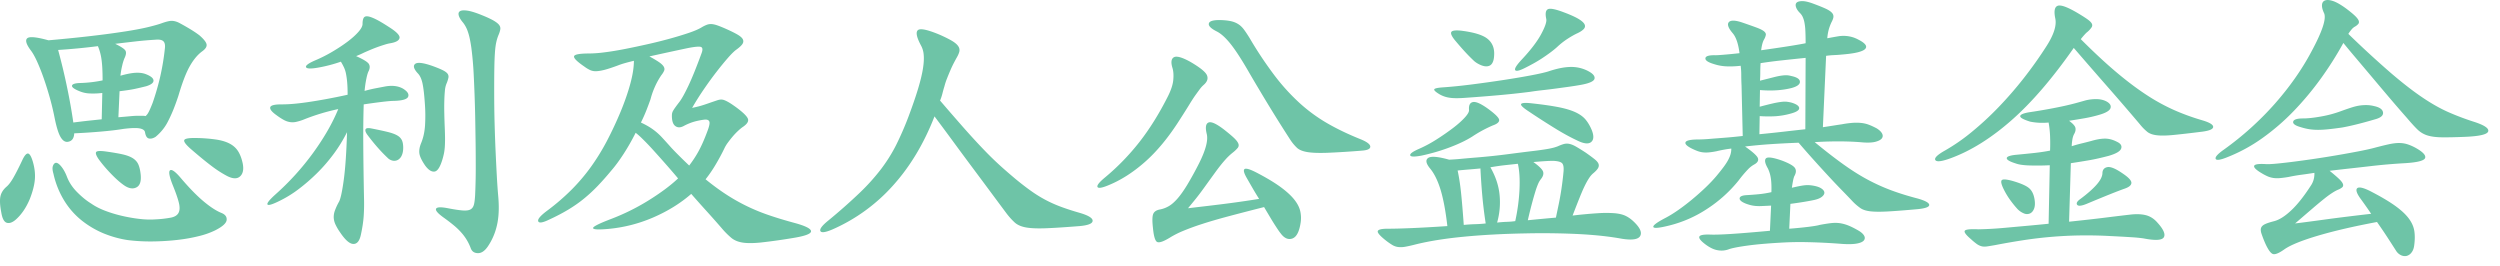 <svg width="188" height="20" viewBox="0 0 188 20" xmlns="http://www.w3.org/2000/svg"><title>思利及人公益基金会</title><path d="M3.645 3.031c1.32-.117 2.467-.234 3.443-.352a63.904 63.904 0 0 0 2.486-.34c.682-.11 1.228-.217 1.639-.32.41-.102.718-.19.924-.264.366-.132.634-.194.803-.187.168.008.34.055.517.143.278.147.557.305.836.473.278.169.513.327.704.473.337.294.517.525.539.693.022.169-.092.341-.341.517-.338.25-.646.62-.924 1.111-.279.492-.565 1.236-.858 2.233-.147.44-.283.81-.407 1.111-.125.301-.26.59-.407.87a3.37 3.37 0 0 1-.451.66 3.67 3.67 0 0 1-.451.44c-.191.117-.36.157-.506.12-.147-.036-.242-.194-.286-.473-.03-.146-.169-.242-.418-.286-.25-.044-.66-.029-1.232.044-.44.074-.998.14-1.672.198a47.41 47.41 0 0 1-2.002.132c-.015.382-.176.594-.484.638-.206.03-.389-.095-.55-.374-.162-.278-.316-.792-.462-1.54a19.37 19.37 0 0 0-.341-1.408c-.14-.498-.29-.979-.451-1.44a15.46 15.46 0 0 0-.495-1.255c-.169-.374-.327-.656-.473-.847-.352-.469-.444-.777-.275-.924.168-.146.7-.095 1.595.154zm13.002 12.98c.293.118.425.297.396.54-.03.241-.323.502-.88.78a6.102 6.102 0 0 1-1.232.43c-.499.124-1.042.22-1.628.285a18.15 18.15 0 0 1-1.826.11 13.689 13.689 0 0 1-1.848-.099 7.339 7.339 0 0 1-.935-.198 8.137 8.137 0 0 1-.902-.308 6.919 6.919 0 0 1-1.441-.814 5.781 5.781 0 0 1-1.507-1.628 6.556 6.556 0 0 1-.825-2.046c-.074-.249-.088-.44-.044-.572.044-.132.11-.212.198-.242.117-.029.26.059.429.264.168.206.311.462.429.77.161.426.421.818.78 1.177.36.36.708.642 1.046.847.293.206.641.385 1.045.54.403.153.825.282 1.265.384.44.103.88.18 1.32.231.44.052.85.063 1.232.033a8.163 8.163 0 0 0 1.144-.132c.278-.058.465-.176.56-.352.096-.176.107-.421.034-.737-.074-.315-.22-.744-.44-1.287-.279-.689-.356-1.081-.231-1.177.124-.095.377.077.759.517.645.763 1.224 1.36 1.738 1.793.513.433.968.73 1.364.891zM8.903 8.817c.366-.029.663-.055.89-.077.228-.022.415-.033.562-.033h.352c.088 0 .168.008.242.022a.965.965 0 0 0 .22-.286c.073-.132.176-.366.308-.704a19.13 19.13 0 0 0 .572-1.98 18.266 18.266 0 0 0 .352-2.134c.029-.249-.011-.425-.121-.528-.11-.102-.312-.139-.605-.11a27.69 27.69 0 0 0-1.518.132c-.514.059-1.012.118-1.496.176.454.22.715.396.78.528.067.132.034.33-.098.594a3.638 3.638 0 0 0-.154.517 6.06 6.06 0 0 0-.132.76c.469-.133.847-.206 1.133-.22.286-.015.531.014.737.087.396.147.601.308.616.484.014.176-.169.323-.55.44-.294.074-.576.14-.847.198-.272.059-.657.118-1.155.176l-.088 1.958zm-1.54-5.346a47.942 47.942 0 0 1-2.992.286c.264.968.495 1.936.693 2.904a42 42 0 0 1 .45 2.552c.455-.058.855-.106 1.2-.143l.935-.099.044-1.98a5.69 5.69 0 0 1-1.023.033 2.234 2.234 0 0 1-.693-.165c-.396-.161-.583-.3-.561-.418.022-.117.216-.183.583-.198a9.46 9.46 0 0 0 1.716-.198c0-.704-.03-1.243-.088-1.617a3.827 3.827 0 0 0-.264-.957zm-4.906 8.646c.146.484.201.943.165 1.375-.037.433-.165.928-.385 1.485-.279.66-.638 1.181-1.078 1.562-.25.206-.47.275-.66.21-.191-.067-.323-.312-.396-.738-.103-.528-.129-.931-.077-1.21.051-.278.201-.528.45-.748.162-.132.334-.355.518-.67.183-.316.407-.752.67-1.31.162-.352.305-.528.43-.528.124 0 .245.191.363.572zm15.796.176c.088.455.018.781-.21.98-.227.197-.56.179-1-.056a8.353 8.353 0 0 1-1.122-.726c-.411-.308-.939-.74-1.584-1.298-.382-.337-.54-.56-.473-.67.066-.11.377-.158.935-.144a11.49 11.49 0 0 1 1.496.121c.41.066.748.173 1.012.32.264.146.469.34.616.582.146.242.256.54.33.891zm-7.678.792c.058.514-.037.844-.286.99-.25.147-.543.118-.88-.088-.294-.19-.627-.476-1.001-.858-.374-.381-.7-.762-.98-1.144-.19-.278-.256-.462-.197-.55.058-.088.3-.102.726-.044.528.074.953.147 1.276.22.322.074.579.173.77.297.19.125.326.283.407.473.08.191.135.426.165.704zM36.239 1.14c.366.147.652.279.858.396.205.118.348.228.429.33.08.103.113.21.099.32-.015.11-.052.238-.11.384a3.08 3.08 0 0 0-.187.572c-.052.22-.088.495-.11.825-.022.33-.037.719-.044 1.166-.008.448-.011.98-.011 1.595 0 .968.01 1.841.033 2.618.022.778.047 1.485.077 2.123.029.638.058 1.229.088 1.771.029.543.066 1.064.11 1.562.073.851.036 1.577-.11 2.178a4.593 4.593 0 0 1-.682 1.562c-.235.338-.484.503-.748.495-.264-.007-.44-.128-.528-.363a3.679 3.679 0 0 0-.715-1.188 4.984 4.984 0 0 0-.561-.539c-.22-.183-.484-.385-.792-.605-.426-.308-.605-.524-.54-.649.067-.124.364-.135.892-.033.454.088.817.143 1.089.165.271.022.473-.003.605-.077.132-.073.22-.201.264-.385.044-.183.073-.443.088-.78a43.588 43.588 0 0 0 .043-2.234c0-.462-.003-.986-.01-1.573a522.76 522.76 0 0 0-.033-2.068 106.94 106.94 0 0 0-.11-3.08 24.905 24.905 0 0 0-.176-2.024c-.074-.528-.162-.935-.264-1.22a2.276 2.276 0 0 0-.352-.672c-.176-.205-.286-.385-.33-.539-.044-.154-.015-.264.088-.33.102-.066.286-.08.55-.044.264.037.63.15 1.1.341zm-5.918 9.966c0 .22-.033.407-.1.561a.721.721 0 0 1-.274.341.565.565 0 0 1-.396.077.752.752 0 0 1-.418-.23 10.544 10.544 0 0 1-.682-.705c-.25-.278-.514-.601-.792-.968-.147-.19-.206-.337-.176-.44.029-.102.168-.132.418-.088.528.103.953.195 1.276.275.322.081.564.173.726.275a.813.813 0 0 1 .33.363c.058.14.088.32.088.54zm3.256-4.818a1.782 1.782 0 0 0-.121.54c-.022.227-.037.487-.044.78-.008.294-.008.609 0 .946.007.338.018.682.033 1.034.014.338.022.631.022.88 0 .25-.008.462-.022.638-.015.176-.037.33-.066.462a6.15 6.15 0 0 1-.088.352c-.176.616-.378.943-.605.98-.228.036-.466-.114-.715-.452-.25-.366-.393-.663-.43-.89-.036-.228.004-.488.122-.782.161-.381.26-.814.297-1.298a12.07 12.07 0 0 0-.011-1.694c-.044-.66-.103-1.162-.176-1.507-.074-.344-.191-.597-.352-.759-.308-.337-.374-.575-.198-.715.176-.139.616-.084 1.32.165.322.118.572.22.748.308.176.088.297.176.363.264a.376.376 0 0 1 .066.308 2.3 2.3 0 0 1-.143.44zm-7.942-1.65a10.93 10.93 0 0 1-1.672.44c-.572.103-.888.096-.946-.022-.059-.117.161-.286.66-.506.454-.19.898-.414 1.33-.67.433-.257.815-.51 1.145-.76.33-.249.597-.491.803-.726.205-.234.308-.432.308-.594 0-.19.025-.337.077-.44.051-.102.15-.146.297-.132.146.015.348.085.605.21.256.124.597.326 1.023.604.557.352.817.624.78.814-.036.191-.267.323-.692.396a2.874 2.874 0 0 0-.407.1 11.124 11.124 0 0 0-1.09.395c-.19.081-.351.15-.483.21a7.868 7.868 0 0 1-.594.263c.528.235.843.426.946.572.102.147.102.33 0 .55-.059.103-.118.297-.176.583-.059.286-.103.59-.132.913.249-.073.524-.139.825-.198l.693-.132c.542-.102.997-.051 1.364.154.337.206.469.407.396.605-.074.198-.44.305-1.1.32-.162 0-.455.025-.88.076-.426.052-.88.114-1.364.187-.03.954-.04 1.98-.033 3.08.007 1.1.025 2.413.055 3.938.014.47.007.924-.022 1.364-.03.44-.103.924-.22 1.452-.103.455-.294.675-.572.66-.279-.014-.609-.308-.99-.88a3.773 3.773 0 0 1-.352-.605 1.398 1.398 0 0 1-.121-.495 1.423 1.423 0 0 1 .088-.528 4.46 4.46 0 0 1 .319-.682c.117-.234.234-.788.352-1.66.117-.873.198-2.058.242-3.554-.294.587-.635 1.14-1.023 1.661-.389.521-.803.998-1.243 1.43-.44.433-.888.822-1.342 1.166a8.608 8.608 0 0 1-1.342.847c-.602.308-.943.422-1.023.341-.081-.08.113-.333.583-.759a19.638 19.638 0 0 0 2.86-3.157c.821-1.136 1.444-2.225 1.87-3.267a15.787 15.787 0 0 0-2.662.814 3.877 3.877 0 0 1-.528.154c-.147.03-.294.033-.44.011a1.432 1.432 0 0 1-.451-.154 4.618 4.618 0 0 1-.561-.363c-.352-.249-.51-.447-.473-.594.036-.146.311-.22.825-.22.308 0 .627-.014.957-.044.33-.029.693-.073 1.089-.132.396-.058.836-.132 1.32-.22a46.283 46.283 0 0 0 1.628-.33c0-.366-.011-.674-.033-.924a6.082 6.082 0 0 0-.088-.649 2.085 2.085 0 0 0-.154-.484 4.979 4.979 0 0 0-.231-.429zm22.034-.066c-.25.059-.477.118-.682.176a5.538 5.538 0 0 0-.528.176c-.396.147-.719.253-.968.32-.25.065-.462.102-.638.11a1.022 1.022 0 0 1-.462-.078 2.483 2.483 0 0 1-.44-.264c-.558-.381-.818-.641-.781-.78.036-.14.421-.21 1.155-.21a9.57 9.57 0 0 0 1.144-.088c.469-.058.982-.143 1.54-.253.557-.11 1.129-.23 1.716-.363a34.78 34.78 0 0 0 1.672-.418c.528-.146.997-.29 1.408-.429.41-.139.726-.275.946-.407a2.48 2.48 0 0 1 .396-.198.876.876 0 0 1 .363-.055c.124.008.271.04.44.1.168.058.385.146.649.263.396.176.696.327.902.451.205.125.33.246.374.363.044.118.022.235-.066.352-.088.118-.235.25-.44.396-.162.118-.37.323-.627.616-.257.294-.54.638-.847 1.034-.308.396-.624.829-.946 1.298-.323.47-.624.946-.902 1.43.205-.044.377-.084.517-.12.139-.037.275-.078.407-.122.132-.044.271-.091.418-.143.146-.051.33-.113.55-.187.088-.029.172-.047.253-.055a.65.65 0 0 1 .275.044c.102.037.227.1.374.187.146.088.33.213.55.374.513.382.799.668.858.858.058.191-.081.396-.418.616-.103.074-.22.173-.352.297a5.12 5.12 0 0 0-.385.407 7.705 7.705 0 0 0-.363.462 2.483 2.483 0 0 0-.264.44c-.191.396-.411.803-.66 1.221a9.56 9.56 0 0 1-.748 1.09c.542.44 1.056.817 1.54 1.132a14.242 14.242 0 0 0 3.179 1.551c.594.206 1.272.411 2.035.616.792.22 1.184.426 1.177.616-.008.191-.473.36-1.397.506a43.36 43.36 0 0 1-2.354.33c-.572.059-1.03.063-1.375.011-.345-.051-.627-.165-.847-.34a5.943 5.943 0 0 1-.748-.749 73.57 73.57 0 0 0-1.111-1.254c-.36-.396-.752-.836-1.177-1.32-.807.704-1.76 1.295-2.86 1.771a11.01 11.01 0 0 1-3.476.87c-.704.058-1.053.032-1.045-.078.007-.11.45-.333 1.33-.67a16.513 16.513 0 0 0 2.794-1.375c.44-.272.855-.55 1.244-.837.388-.286.73-.568 1.023-.847a60.312 60.312 0 0 0-.957-1.11c-.33-.375-.642-.723-.935-1.046a18.304 18.304 0 0 0-.792-.825 5.37 5.37 0 0 0-.506-.45c-.279.557-.58 1.085-.902 1.583-.323.499-.631.917-.924 1.254-.352.426-.693.81-1.023 1.155-.33.345-.675.664-1.034.957-.36.294-.752.569-1.177.825-.426.257-.91.51-1.452.76-.484.234-.756.274-.814.12-.059-.154.168-.421.682-.803a16.577 16.577 0 0 0 1.859-1.606 14.2 14.2 0 0 0 1.44-1.705 16.47 16.47 0 0 0 1.178-1.914 27.83 27.83 0 0 0 1.045-2.233c.308-.748.55-1.448.726-2.1.176-.653.264-1.222.264-1.706zm4.158 7.876c.293-.381.542-.766.748-1.155.205-.388.403-.84.594-1.353.161-.41.22-.674.176-.792-.044-.117-.162-.168-.352-.154-.25.03-.499.077-.748.143a4.1 4.1 0 0 0-.836.341c-.25.132-.462.129-.638-.01-.176-.14-.257-.422-.242-.848a.65.65 0 0 1 .099-.308c.066-.117.223-.337.473-.66.176-.234.4-.638.67-1.21.272-.572.598-1.378.98-2.42.102-.264.095-.425-.022-.484-.118-.058-.47-.029-1.056.088a344.638 344.638 0 0 0-2.838.616c.322.176.568.323.737.44.168.118.282.228.34.33.06.103.07.202.034.297a1.422 1.422 0 0 1-.21.341c-.19.279-.355.576-.494.891a5.71 5.71 0 0 0-.32.913c-.087.25-.19.525-.307.825-.118.301-.257.613-.418.935.19.088.374.184.55.286a4.532 4.532 0 0 1 1.067.87c.183.197.392.428.627.692.146.162.344.367.594.616.249.25.513.506.792.77zm18.448-3.696c-.792 2.039-1.834 3.773-3.124 5.203a13.239 13.239 0 0 1-4.532 3.29c-.543.234-.851.278-.924.131-.074-.146.124-.41.594-.792a42.174 42.174 0 0 0 2.354-2.079 15.712 15.712 0 0 0 1.606-1.782c.44-.579.817-1.18 1.133-1.804a22.77 22.77 0 0 0 .935-2.145c.308-.821.55-1.525.726-2.112.176-.586.297-1.089.363-1.507.066-.418.084-.766.055-1.045a1.704 1.704 0 0 0-.198-.682c-.338-.63-.415-1.019-.231-1.166.183-.146.73-.029 1.639.352.396.176.704.33.924.462.22.132.374.264.462.396a.5.5 0 0 1 .088.396c-.03.132-.096.286-.198.462-.059.103-.132.239-.22.407a8.196 8.196 0 0 0-.264.561c-.088.206-.173.411-.253.616a4.664 4.664 0 0 0-.187.572c-.059.191-.11.374-.154.55a3.715 3.715 0 0 1-.176.528c.542.631 1.019 1.181 1.43 1.65.41.47.78.884 1.11 1.243.33.36.628.675.892.946a23.79 23.79 0 0 0 1.474 1.397c.234.206.491.426.77.66.41.338.795.635 1.155.891.359.257.726.484 1.1.682.374.198.77.374 1.188.528.418.154.883.305 1.397.451.645.191.964.389.957.594-.008.206-.334.338-.98.396-1.1.088-1.961.143-2.584.165-.624.022-1.111 0-1.463-.066-.352-.066-.627-.187-.825-.363a5.178 5.178 0 0 1-.65-.726c-.307-.41-.67-.898-1.088-1.463-.418-.564-.866-1.166-1.342-1.804-.477-.638-.968-1.301-1.474-1.99a242.37 242.37 0 0 0-1.485-2.003zm24.784 6.82c-1.042.264-1.947.499-2.717.704-.77.206-1.434.4-1.991.583a18.61 18.61 0 0 0-1.408.517 6.88 6.88 0 0 0-.99.506c-.484.294-.8.396-.946.308-.147-.088-.25-.447-.308-1.078-.059-.528-.048-.876.033-1.045.08-.168.253-.275.517-.319.22-.044.432-.124.638-.242.205-.117.421-.304.649-.56.227-.257.473-.602.737-1.035a25.5 25.5 0 0 0 .902-1.639c.498-.997.689-1.73.572-2.2-.118-.484-.074-.77.132-.858.205-.088.594.088 1.166.528.337.264.59.477.759.638.168.162.275.301.319.418a.312.312 0 0 1-.044.32 2.323 2.323 0 0 1-.352.34 4.36 4.36 0 0 0-.583.55c-.213.235-.459.543-.737.924-.352.484-.631.87-.836 1.155a19.119 19.119 0 0 1-.88 1.144l-.352.43c.366-.045.77-.092 1.21-.144.44-.051.894-.106 1.364-.165a76.506 76.506 0 0 0 2.772-.396c-.132-.205-.275-.44-.43-.704-.153-.264-.318-.55-.494-.858-.22-.381-.275-.608-.165-.682.11-.073.407.015.89.264.734.382 1.328.737 1.783 1.067.454.33.803.646 1.045.946.242.301.396.594.462.88.066.286.077.576.033.87-.103.689-.312 1.088-.627 1.198-.316.11-.613-.025-.891-.407a3.459 3.459 0 0 1-.176-.242 18.5 18.5 0 0 1-.572-.902c-.132-.22-.294-.491-.484-.814zm-4.532-9.196a1.922 1.922 0 0 0-.286.308c-.088.118-.198.268-.33.451-.132.184-.29.426-.473.726-.184.301-.422.679-.715 1.133-.836 1.32-1.713 2.384-2.63 3.19-.916.807-1.858 1.401-2.826 1.782-.44.176-.686.206-.737.088-.052-.117.135-.352.56-.704a17.526 17.526 0 0 0 2.597-2.673c.762-.975 1.466-2.1 2.112-3.377.249-.484.392-.905.429-1.265.036-.359.018-.663-.055-.913-.132-.425-.1-.696.099-.814.198-.117.605-.007 1.22.33.734.426 1.156.763 1.266 1.012.11.25.033.492-.231.726zm11.902 4.95a63.034 63.034 0 0 1-2.63.165c-.637.022-1.132.004-1.484-.055-.352-.058-.613-.165-.781-.319a3.411 3.411 0 0 1-.517-.627 113.07 113.07 0 0 1-2.332-3.762c-.264-.44-.558-.938-.88-1.496-.514-.88-.946-1.536-1.298-1.969-.352-.432-.682-.73-.99-.89-.47-.235-.671-.444-.605-.628.066-.183.407-.26 1.023-.23.264.014.487.043.67.087.184.044.353.114.507.21.154.095.297.23.429.406.132.176.278.396.44.66a29.019 29.019 0 0 0 1.87 2.805 15.49 15.49 0 0 0 1.87 2.057 12.123 12.123 0 0 0 2.09 1.53c.748.432 1.598.839 2.552 1.22.454.191.682.37.682.54 0 .168-.206.267-.616.296zm14.576 5.038l.198-.946a20.509 20.509 0 0 0 .274-1.617 21.1 21.1 0 0 0 .1-.89c.029-.323-.008-.536-.11-.639-.103-.102-.323-.161-.66-.176-.191 0-.4.008-.627.022-.228.015-.517.037-.87.066.426.308.668.547.727.715.058.169.007.356-.154.561a1.536 1.536 0 0 0-.21.352 5.249 5.249 0 0 0-.208.572 24.55 24.55 0 0 0-.253.88 34.46 34.46 0 0 0-.32 1.298 180.4 180.4 0 0 1 2.113-.198zm-8.03-4.356c.308-.014.616-.036.924-.066.308-.029.641-.058 1-.088a48.871 48.871 0 0 0 2.695-.286c.675-.088 1.229-.157 1.662-.209a21.22 21.22 0 0 0 1.034-.143 5.81 5.81 0 0 0 .572-.12c.124-.037.223-.07.297-.1a3.12 3.12 0 0 1 .44-.165.89.89 0 0 1 .418-.01c.146.029.315.098.506.208.19.11.432.26.726.451.293.206.52.374.682.506.161.132.256.253.286.363.029.11.007.22-.066.33-.074.11-.191.231-.352.363a1.542 1.542 0 0 0-.264.297 4.658 4.658 0 0 0-.308.528c-.118.228-.253.532-.407.913-.154.382-.341.858-.561 1.43a34.643 34.643 0 0 1 1.903-.176 8.948 8.948 0 0 1 1.254 0c.33.03.597.092.803.187.205.096.396.224.572.385.513.47.7.844.56 1.122-.139.279-.612.352-1.418.22-.88-.161-1.914-.275-3.102-.34a56.555 56.555 0 0 0-4.136-.056c-1.628.03-3.143.11-4.543.242-1.401.132-2.615.323-3.641.572-.338.088-.613.15-.825.187a1.793 1.793 0 0 1-.55.022 1.13 1.13 0 0 1-.418-.143 5.049 5.049 0 0 1-.451-.308c-.47-.366-.69-.612-.66-.737.029-.124.278-.187.748-.187.425 0 1-.014 1.727-.044.726-.029 1.646-.08 2.76-.154-.131-1.144-.304-2.06-.516-2.75-.213-.689-.48-1.224-.803-1.606-.294-.366-.334-.623-.121-.77.212-.146.737-.102 1.573.132zm2.354.66a62.3 62.3 0 0 1-.87.077c-.27.022-.553.048-.846.077.102.47.187 1.012.253 1.628.066.616.135 1.438.209 2.464.293-.029.575-.047.847-.055.271-.007.539-.025.803-.055a32.746 32.746 0 0 1-.264-2.167 50.232 50.232 0 0 1-.132-1.969zm2.816-.352l-.924.1c-.338.036-.719.091-1.144.164.396.69.627 1.386.693 2.09a5.613 5.613 0 0 1-.187 2.068c.249-.029.487-.047.715-.055.227-.007.443-.025.649-.055.176-.806.282-1.598.319-2.376.036-.777-.004-1.422-.121-1.936zm-1.892-2.882a9.952 9.952 0 0 0-1.122.572 10.4 10.4 0 0 0-.418.264c-.44.279-.998.547-1.672.803-.675.257-1.386.466-2.134.627-.543.103-.829.096-.858-.022-.03-.117.19-.278.66-.484a9.46 9.46 0 0 0 1.33-.715 18.23 18.23 0 0 0 1.222-.847c.366-.278.663-.542.89-.792.228-.249.334-.44.32-.572-.03-.352.07-.55.297-.594.227-.044.605.125 1.133.506.542.396.821.675.836.836.014.162-.147.301-.484.418zm7.458.374c.161.426.139.719-.066.88-.206.162-.558.118-1.056-.132-.47-.22-.983-.498-1.54-.836a58.836 58.836 0 0 1-2.09-1.342c-.426-.278-.616-.462-.572-.55.044-.088.286-.11.726-.066.821.088 1.5.184 2.035.286.535.103.971.231 1.309.385.337.154.597.341.78.561.184.22.342.492.474.814zm-.374-4.51c.425.206.616.411.572.616-.044.206-.418.367-1.122.484-.25.044-.532.088-.847.132l-.968.132c-.33.044-.66.085-.99.121-.33.037-.635.077-.913.121-.807.103-1.632.191-2.475.264-.844.074-1.69.14-2.541.198-.455.03-.814.022-1.078-.022a2.104 2.104 0 0 1-.704-.242c-.294-.176-.433-.3-.418-.374.014-.073.212-.124.594-.154.66-.044 1.393-.117 2.2-.22a97.004 97.004 0 0 0 2.365-.33c.77-.117 1.466-.234 2.09-.352.623-.117 1.074-.22 1.353-.308.352-.117.667-.201.946-.253a4.2 4.2 0 0 1 .748-.077 2.736 2.736 0 0 1 1.188.264zm-6.974-1.276c0 .499-.114.803-.341.913-.228.11-.532.055-.913-.165a1.52 1.52 0 0 1-.33-.253 11.802 11.802 0 0 1-.43-.429 17.331 17.331 0 0 1-.472-.517 26.395 26.395 0 0 1-.462-.539c-.25-.308-.341-.517-.275-.627.066-.11.311-.143.737-.099.938.118 1.587.312 1.947.583.359.272.539.65.539 1.133zm6.248-1.518c-.22.103-.466.242-.737.418a5.536 5.536 0 0 0-.781.616 7.043 7.043 0 0 1-.517.418c-.198.147-.404.29-.616.43-.213.139-.426.267-.638.384-.213.118-.407.22-.583.308-.455.235-.719.301-.792.198-.074-.102.088-.366.484-.792.674-.718 1.162-1.356 1.463-1.914.3-.557.429-.938.385-1.144-.088-.41-.044-.656.132-.737.176-.08.586.004 1.232.253.469.176.825.338 1.067.484.242.147.392.283.45.407.06.125.037.242-.065.352-.103.11-.264.217-.484.32zm14.576 12.958c-.294.015-.532.026-.715.033a3.387 3.387 0 0 1-.484-.01 2.457 2.457 0 0 1-.374-.067 3.656 3.656 0 0 1-.341-.11c-.323-.132-.473-.267-.451-.407.022-.139.216-.216.583-.23.264-.015.55-.037.858-.067.308-.029.623-.08.946-.154.014-.425 0-.777-.044-1.056a2.486 2.486 0 0 0-.22-.726c-.22-.381-.268-.634-.143-.759.124-.124.524-.07 1.199.165.542.206.869.393.979.561.11.169.091.378-.055.627a1.95 1.95 0 0 0-.088.33c-.03.147-.059.323-.088.528.366-.088.656-.146.869-.176a2.27 2.27 0 0 1 .627 0c.308.044.539.114.693.21.154.095.238.197.253.307.014.11-.044.22-.176.33-.132.11-.338.195-.616.253-.206.044-.466.092-.781.143-.316.052-.642.1-.98.143l-.087 1.87a32.564 32.564 0 0 0 1.452-.143c.41-.051.689-.099.836-.143.308-.058.583-.102.825-.132.242-.029.469-.029.682 0 .212.03.429.088.649.176.22.088.469.213.748.374.205.118.348.242.429.374.08.132.08.253 0 .363-.081.11-.253.191-.517.242-.264.052-.631.063-1.1.033a46.625 46.625 0 0 0-2.552-.132 24.121 24.121 0 0 0-1.848.022c-1.115.059-2.02.136-2.717.231-.697.096-1.17.187-1.42.275a1.54 1.54 0 0 1-.846.077c-.316-.051-.657-.223-1.023-.517-.294-.234-.411-.407-.352-.517.058-.11.322-.157.792-.143.322.015.836 0 1.54-.044.704-.044 1.694-.124 2.97-.242l.088-1.892zm2.596-11.11c-.587.059-1.181.121-1.782.187a34.61 34.61 0 0 0-1.606.21c-.015.249-.022.48-.022.692 0 .213-.008.422-.022.627.41-.102.744-.187 1-.253.257-.066.47-.11.639-.132.168-.022.304-.029.407-.022.102.008.205.026.308.055.425.088.641.231.649.43.007.197-.202.355-.627.472-.69.176-1.482.228-2.376.154l-.022 1.254c.381-.102.7-.183.957-.242a6.59 6.59 0 0 1 .649-.12c.176-.023.322-.026.44-.012.117.015.234.037.352.066.381.118.572.257.572.418 0 .162-.228.301-.682.418a5.586 5.586 0 0 1-1.111.187 9.1 9.1 0 0 1-1.177-.01l-.022 1.363c.748-.073 1.404-.143 1.969-.209.564-.066 1.06-.12 1.485-.165l.022-5.368zm1.628-1.474c.308-.058.572-.106.792-.143a2.418 2.418 0 0 1 1.089.055c.154.044.311.11.473.198.234.118.4.235.495.352.095.118.099.228.01.33-.087.103-.278.191-.571.264-.294.074-.719.132-1.276.176a8.387 8.387 0 0 1-.495.033 6.606 6.606 0 0 0-.605.055l-.242 5.368c.293-.044.553-.084.78-.12.228-.037.444-.07.65-.1a7.39 7.39 0 0 1 .825-.11c.227-.014.44-.01.638.011.198.022.385.066.56.132.177.066.375.158.595.275.19.118.322.242.396.374.073.132.073.253 0 .363-.074.11-.228.198-.462.264-.235.066-.558.085-.968.055-.47-.044-1.005-.07-1.606-.077a28.793 28.793 0 0 0-2.024.055c.821.675 1.55 1.24 2.189 1.694.638.455 1.246.836 1.826 1.144.579.308 1.166.572 1.76.792.594.22 1.257.426 1.99.616.558.162.84.32.848.473.007.154-.275.26-.847.32-.968.087-1.727.146-2.277.175-.55.03-.983.026-1.298-.01-.316-.037-.561-.114-.737-.232a4.062 4.062 0 0 1-.594-.506c-.206-.22-.47-.495-.792-.825a52.63 52.63 0 0 1-1.034-1.089c-.367-.396-.745-.81-1.133-1.243a72.481 72.481 0 0 1-1.111-1.265c-.763.03-1.47.066-2.123.11a37.36 37.36 0 0 0-1.903.176c.586.411.909.704.968.88.058.176-.03.33-.264.462a1.96 1.96 0 0 0-.484.374 9.128 9.128 0 0 0-.704.836 10.076 10.076 0 0 1-2.332 2.112 9.178 9.178 0 0 1-2.882 1.276c-.763.191-1.163.228-1.2.11-.036-.117.268-.344.914-.682.308-.161.634-.363.979-.605.344-.242.689-.506 1.034-.792.344-.286.674-.579.99-.88.315-.3.59-.59.825-.869.22-.264.403-.495.55-.693.146-.198.26-.374.34-.528.081-.154.14-.297.177-.429a1.58 1.58 0 0 0 .055-.418c-.367.044-.734.11-1.1.198a5.53 5.53 0 0 1-.572.088 2.314 2.314 0 0 1-.451 0 1.73 1.73 0 0 1-.418-.099 4.742 4.742 0 0 1-.473-.209c-.338-.176-.48-.326-.43-.45.052-.125.32-.195.804-.21a12.06 12.06 0 0 0 1.133-.055l.99-.077c.388-.029.847-.073 1.375-.132l-.088-3.784a16.192 16.192 0 0 1-.022-.803c0-.242-.015-.473-.044-.693a6.73 6.73 0 0 1-1.067.044 3.503 3.503 0 0 1-.957-.176c-.44-.132-.65-.278-.627-.44.022-.161.282-.234.78-.22.089 0 .309-.014.66-.044.353-.029.727-.066 1.123-.11-.088-.704-.257-1.202-.506-1.496-.338-.396-.437-.674-.297-.836.139-.161.473-.154 1 .022.47.162.833.29 1.09.385.256.096.44.187.55.275.11.088.157.18.143.275a1.069 1.069 0 0 1-.132.341c-.103.176-.176.448-.22.814.924-.132 1.639-.238 2.145-.319.506-.08.905-.15 1.199-.209 0-.396-.008-.722-.022-.979a3.935 3.935 0 0 0-.077-.627 1.78 1.78 0 0 0-.132-.396 1.005 1.005 0 0 0-.187-.264c-.162-.161-.264-.315-.308-.462-.044-.146-.026-.256.055-.33.08-.073.223-.11.429-.11.205 0 .484.066.836.198.396.147.704.272.924.374.22.103.374.206.462.308a.4.4 0 0 1 .11.32c-.015.11-.066.245-.154.406a4.032 4.032 0 0 0-.187.495 3.7 3.7 0 0 0-.121.693zM152.999 15c.044.279.033.506-.033.682-.066.176-.165.297-.297.363a.562.562 0 0 1-.451.011 1.411 1.411 0 0 1-.517-.352 7.704 7.704 0 0 1-.517-.638 5.592 5.592 0 0 1-.495-.814c-.191-.381-.242-.616-.154-.704.088-.088.366-.066.836.066.601.176 1.008.356 1.22.54.213.183.349.465.408.846zm6.776-.814c-.47.162-1.423.543-2.86 1.144-.396.162-.635.184-.715.066-.081-.117.003-.264.253-.44.513-.381.913-.733 1.199-1.056.286-.322.436-.608.45-.858 0-.264.122-.421.364-.473.242-.051.627.107 1.155.473.44.294.66.528.66.704 0 .176-.169.323-.506.44zm-5.72-4.972a4.716 4.716 0 0 1-1.386-.066c-.514-.161-.763-.3-.748-.418.014-.117.234-.212.66-.286a44.474 44.474 0 0 0 1.529-.253c.432-.08.814-.157 1.144-.23.33-.074.616-.144.858-.21s.465-.128.67-.187c.265-.073.547-.11.848-.11.3 0 .56.059.78.176.265.147.364.316.298.506-.066.191-.356.36-.87.506a9.88 9.88 0 0 1-1.1.253c-.38.066-.762.129-1.143.187.278.206.436.378.473.517.036.14.01.29-.077.451-.059.103-.103.22-.132.352a3.81 3.81 0 0 0-.066.594c.22-.073.45-.139.693-.198.242-.058.502-.124.78-.198.397-.117.741-.176 1.035-.176.293 0 .594.081.902.242.278.132.381.301.308.506-.074.206-.389.389-.946.55-.558.147-1.049.257-1.474.33-.426.074-.88.147-1.364.22l-.132 4.4c1.114-.117 2.024-.22 2.728-.308a177.41 177.41 0 0 1 1.826-.22c.469-.058.869-.047 1.199.033.33.081.62.26.869.54.469.513.638.887.506 1.121-.132.235-.646.264-1.54.088a10.96 10.96 0 0 0-.924-.088c-.44-.029-.968-.058-1.584-.088a32.835 32.835 0 0 0-2.354-.044 31.426 31.426 0 0 0-4.136.352 56.32 56.32 0 0 0-2.156.374c-.25.044-.451.077-.605.1-.154.021-.29.018-.407-.012a1.09 1.09 0 0 1-.352-.165 4.292 4.292 0 0 1-.44-.363c-.382-.322-.54-.535-.473-.638.066-.102.407-.139 1.023-.11a26.464 26.464 0 0 0 1.958-.11l1.584-.143c.572-.051 1.151-.106 1.738-.165l.088-4.4a18.06 18.06 0 0 1-1.661.011c-.404-.022-.7-.07-.891-.143-.47-.146-.697-.282-.682-.407.014-.124.271-.209.77-.253.469-.044.905-.088 1.309-.132.403-.044.795-.102 1.177-.176a13.75 13.75 0 0 0 0-1.1 7.37 7.37 0 0 0-.11-1.012zm2.42-6.27c.982.983 1.87 1.808 2.662 2.475.792.668 1.54 1.232 2.244 1.694a14.67 14.67 0 0 0 2.068 1.144c.674.301 1.386.561 2.134.781.557.162.84.327.847.495.007.169-.253.29-.781.363-.939.118-1.672.202-2.2.253-.528.052-.946.059-1.254.022-.308-.036-.547-.12-.715-.253a3.793 3.793 0 0 1-.561-.572 200.83 200.83 0 0 0-2.398-2.783c-.792-.902-1.65-1.888-2.574-2.959-1.599 2.288-3.157 4.1-4.675 5.434-1.518 1.335-3.025 2.281-4.521 2.838-.704.264-1.108.32-1.21.165-.103-.154.146-.4.748-.737a14.473 14.473 0 0 0 1.98-1.375 23.147 23.147 0 0 0 2.002-1.848 28.195 28.195 0 0 0 1.914-2.2 30.761 30.761 0 0 0 1.738-2.453c.528-.836.74-1.51.638-2.024-.118-.557-.059-.88.176-.968.234-.088.726.088 1.474.528.322.191.572.349.748.473.176.125.29.235.34.33a.269.269 0 0 1-.01.286 1.702 1.702 0 0 1-.308.341c-.103.074-.272.257-.506.55zm17.568 10.054a32.15 32.15 0 0 1-.98.143 12.58 12.58 0 0 0-.956.165 8.385 8.385 0 0 1-.66.088 2.096 2.096 0 0 1-.484-.01 1.745 1.745 0 0 1-.407-.11 3.804 3.804 0 0 1-.451-.232c-.426-.249-.624-.436-.594-.56.029-.125.308-.173.836-.144.176.015.458.004.847-.033.388-.036.84-.088 1.353-.154a79.546 79.546 0 0 0 4.862-.78c.454-.089.821-.17 1.1-.243.44-.117.81-.209 1.11-.275.301-.066.562-.099.782-.099.22 0 .425.03.616.088.19.059.396.147.616.264.557.308.803.565.737.77-.066.206-.576.338-1.53.396a42.843 42.843 0 0 0-2.563.22c-.505.059-1.026.118-1.561.176-.536.059-1.045.118-1.53.176.309.25.543.451.705.605.161.154.26.283.297.385.036.103.018.187-.055.253a1.12 1.12 0 0 1-.33.187 3.062 3.062 0 0 0-.385.21 6.834 6.834 0 0 0-.594.428c-.242.191-.543.44-.902.748-.36.308-.803.69-1.331 1.144.601-.073 1.353-.172 2.255-.297.902-.124 2.057-.267 3.465-.429a27.087 27.087 0 0 0-.385-.56 39.63 39.63 0 0 0-.451-.628c-.264-.381-.334-.627-.21-.737.125-.11.43-.047.914.187.777.396 1.4.76 1.87 1.09.469.33.825.652 1.067.967.242.316.388.638.44.968.051.33.047.7-.011 1.111-.03.22-.1.396-.21.528a.665.665 0 0 1-.362.242.656.656 0 0 1-.418-.055.87.87 0 0 1-.374-.34c-.235-.367-.462-.72-.682-1.057-.22-.337-.47-.704-.748-1.1-1.731.323-3.205.664-4.422 1.023-1.218.36-2.061.7-2.53 1.023-.411.294-.7.415-.87.363-.168-.051-.362-.319-.582-.803a8.795 8.795 0 0 1-.286-.737c-.059-.183-.066-.33-.022-.44.044-.11.146-.201.308-.275.161-.073.388-.146.682-.22.381-.102.803-.37 1.265-.803.462-.432.95-1.045 1.463-1.837.205-.293.3-.623.286-.99zm4.642-4.048c-.704.206-1.262.356-1.672.451a15.5 15.5 0 0 1-.88.187c-.411.059-.76.103-1.045.132-.286.03-.543.044-.77.044a4.36 4.36 0 0 1-.638-.044 4.313 4.313 0 0 1-.65-.154c-.425-.117-.619-.256-.582-.418.036-.161.29-.242.759-.242.337 0 .777-.047 1.32-.143a8.51 8.51 0 0 0 1.518-.407c.322-.117.601-.212.836-.286.234-.073.447-.12.638-.143.19-.022.366-.029.528-.022.161.008.33.033.506.077.396.088.612.242.649.462.036.22-.136.389-.517.506zm-2.464-5.72c-.499.91-1.06 1.797-1.683 2.662a22.448 22.448 0 0 1-2.035 2.442 16.84 16.84 0 0 1-2.365 2.046 12.3 12.3 0 0 1-2.673 1.452c-.514.206-.796.242-.847.11-.052-.132.15-.359.605-.682a22.956 22.956 0 0 0 3.86-3.476c1.108-1.261 2.014-2.552 2.718-3.872.836-1.54 1.158-2.515.968-2.926-.118-.249-.169-.458-.154-.627.014-.168.095-.278.242-.33.146-.051.348-.033.605.055.256.088.575.272.957.55.293.22.513.4.66.54.146.139.242.26.286.362.044.103.036.191-.022.264a.965.965 0 0 1-.286.22.973.973 0 0 0-.231.21 2.656 2.656 0 0 0-.231.318 76.478 76.478 0 0 0 3.168 2.915c.88.756 1.672 1.372 2.376 1.848.704.477 1.364.851 1.98 1.122a19.53 19.53 0 0 0 1.958.737c.762.25 1.107.488 1.034.715-.074.228-.668.363-1.782.407-.734.03-1.313.04-1.738.033-.426-.007-.778-.055-1.056-.143a1.85 1.85 0 0 1-.737-.44c-.213-.205-.48-.498-.803-.88-.44-.498-.888-1.015-1.342-1.55a401.52 401.52 0 0 1-1.32-1.563l-1.188-1.408a65.799 65.799 0 0 1-.924-1.11z" fill="#6EC4A7" fill-rule="evenodd"/></svg>